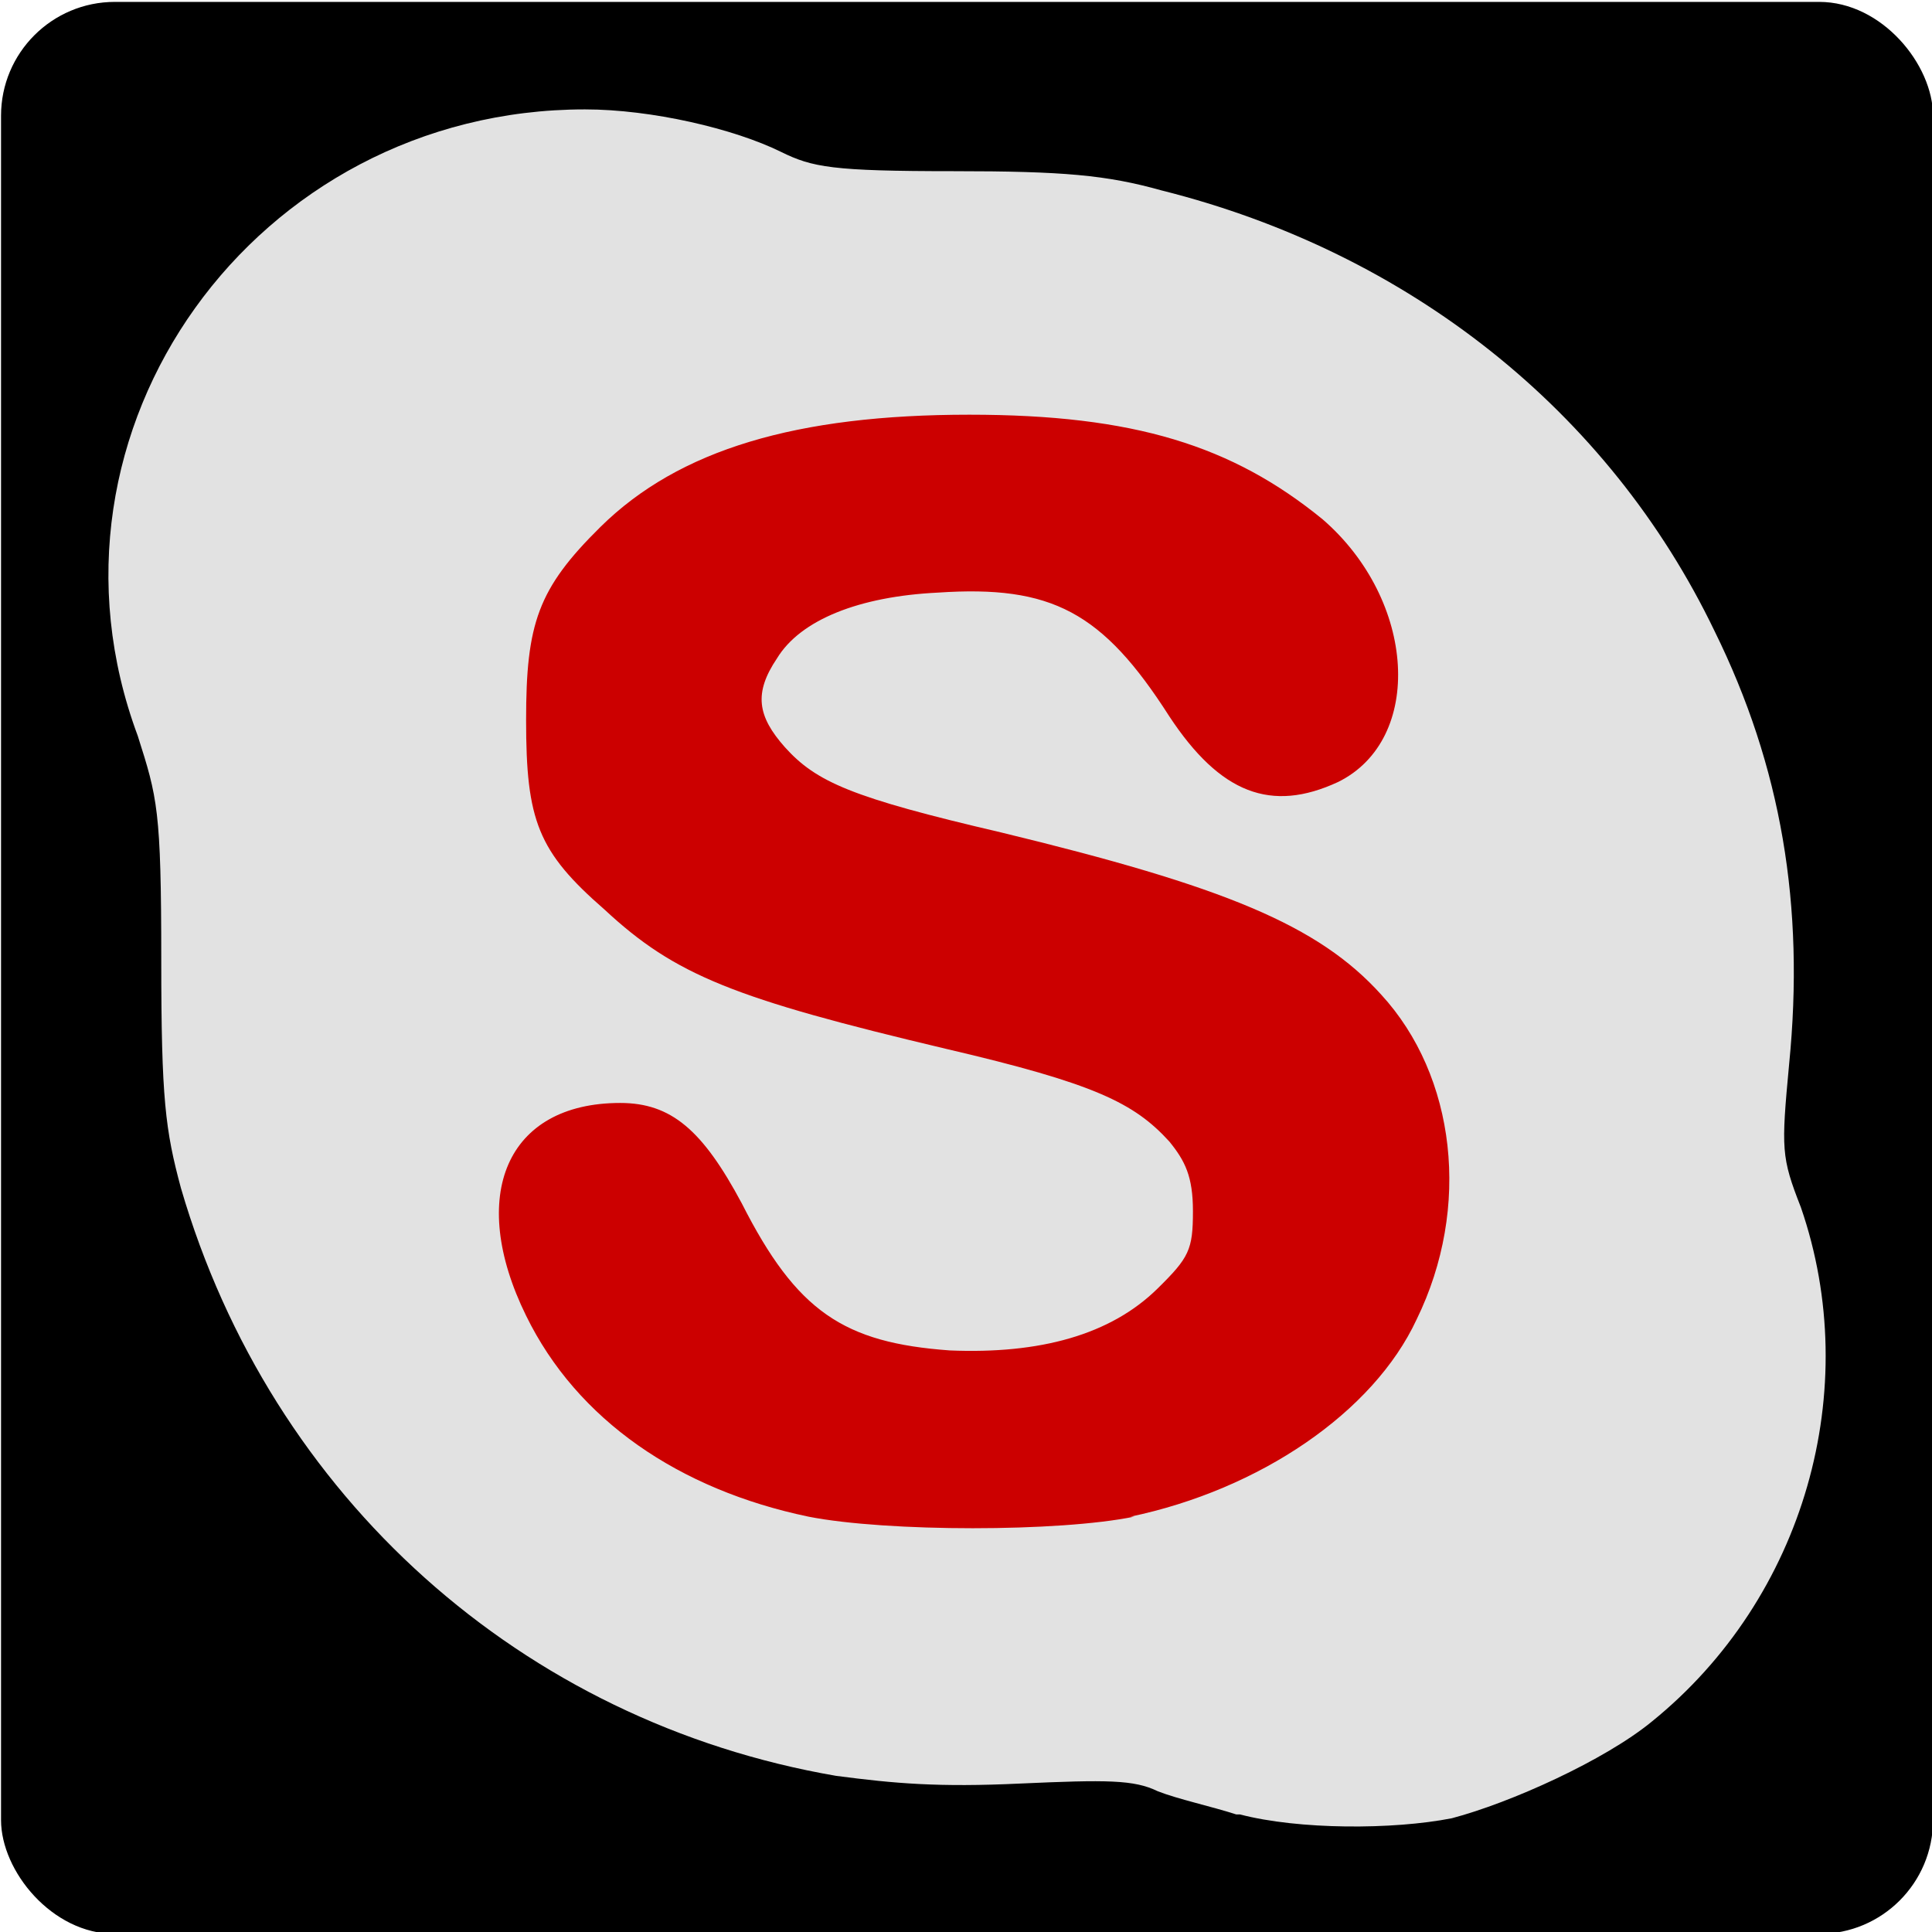 <?xml version="1.0" encoding="UTF-8" standalone="no"?>
<!-- Created with Inkscape (http://www.inkscape.org/) -->

<svg
   xmlns:dc="http://purl.org/dc/elements/1.1/"
   xmlns:cc="http://creativecommons.org/ns#"
   xmlns:rdf="http://www.w3.org/1999/02/22-rdf-syntax-ns#"
   xmlns:svg="http://www.w3.org/2000/svg"
   xmlns="http://www.w3.org/2000/svg"
   xmlns:sodipodi="http://sodipodi.sourceforge.net/DTD/sodipodi-0.dtd"
   xmlns:inkscape="http://www.inkscape.org/namespaces/inkscape"
   width="45"
   height="45"
   viewBox="0 0 45 45"
   id="svg4273"
   version="1.1"
   inkscape:version="0.91 r13725"
   sodipodi:docname="skype-icon-active.svg">
  <defs
     id="defs4275" />
  <sodipodi:namedview
     id="base"
     pagecolor="#ffffff"
     bordercolor="#666666"
     borderopacity="1.0"
     inkscape:pageopacity="0.0"
     inkscape:pageshadow="2"
     inkscape:zoom="15.839192"
     inkscape:cx="31.118954"
     inkscape:cy="-13.924448"
     inkscape:document-units="px"
     inkscape:current-layer="layer1"
     showgrid="false"
     inkscape:window-width="3775"
     inkscape:window-height="2136"
     inkscape:window-x="65"
     inkscape:window-y="24"
     inkscape:window-maximized="1"
     units="px" />
  <g
     inkscape:label="Layer 1"
     inkscape:groupmode="layer"
     id="layer1"
     transform="translate(0,-1007.362)">
    <g
       id="g4225"
       transform="translate(0.063,0)">
      <rect
         ry="2.652"
         y="1007.406"
         x="-0.039"
         height="45"
         width="45"
         id="rect4488"
         style="fill:#000000;fill-opacity:1;fill-rule:evenodd;stroke:none;stroke-width:1.12px;stroke-linecap:butt;stroke-linejoin:miter;stroke-opacity:1" />
    </g>
    <path
       d="m 23.588,1045.452 c -8.041,0 -17.177,-9.547 -16.447,-17.473 0.731,-7.565 10.964,-14.59 18.548,-13.509 6.67,0.9 12.61,9.186 12.243,15.761 -0.364,6.934 -7.309,15.221 -14.344,15.221 z"
       id="path4267"
       inkscape:connector-curvature="0"
       style="fill:#cc0000;fill-opacity:1" />
    <path
       d="m 28.793,1049.623 c -0.549,-0.179 -1.371,-0.359 -1.828,-0.54 -0.548,-0.269 -1.188,-0.269 -3.197,-0.179 -1.919,0.09 -2.924,0 -4.294,-0.179 -7.31,-1.259 -13.158,-6.484 -15.259,-13.688 -0.364,-1.351 -0.459,-2.071 -0.459,-5.313 0,-3.513 -0.09,-3.783 -0.548,-5.224 -2.649,-7.115 2.741,-14.59 10.416,-14.59 1.553,0 3.472,0.449 4.568,0.99 0.731,0.359 1.188,0.449 4.02,0.449 2.558,0 3.564,0.09 4.842,0.448 5.757,1.442 10.416,5.133 12.883,10.267 1.553,3.152 2.102,6.395 1.735,10.086 -0.185,1.982 -0.185,2.162 0.274,3.333 1.462,4.233 0.09,9.096 -3.472,11.978 -1.097,0.901 -3.289,1.891 -4.66,2.252 -1.371,0.269 -3.563,0.269 -4.935,-0.09 l -0.09,0 z m -2.468,-6.934 c 3.016,-0.63 5.665,-2.432 6.67,-4.593 1.279,-2.612 0.913,-5.675 -0.823,-7.566 -1.462,-1.621 -3.655,-2.521 -8.863,-3.781 -3.472,-0.81 -4.295,-1.171 -5.026,-1.982 -0.64,-0.721 -0.731,-1.26 -0.185,-2.071 0.548,-0.901 1.919,-1.442 3.746,-1.531 2.65,-0.179 3.837,0.449 5.391,2.881 1.188,1.802 2.375,2.252 3.93,1.531 2.01,-0.99 1.827,-4.233 -0.364,-6.124 -2.101,-1.711 -4.385,-2.432 -8.223,-2.432 -4.02,0 -6.762,0.81 -8.589,2.611 -1.462,1.442 -1.735,2.252 -1.735,4.503 0,2.341 0.274,3.061 1.827,4.413 1.645,1.531 3.015,2.072 7.948,3.242 3.473,0.81 4.387,1.261 5.208,2.161 0.364,0.449 0.549,0.81 0.549,1.621 0,0.901 -0.09,1.081 -0.823,1.802 -1.096,1.08 -2.741,1.53 -4.842,1.442 -2.467,-0.179 -3.563,-0.901 -4.842,-3.423 -0.914,-1.711 -1.645,-2.341 -2.833,-2.341 -2.65,0 -3.564,2.161 -2.193,4.953 1.188,2.432 3.564,4.054 6.579,4.683 1.827,0.359 5.848,0.359 7.584,0 l -0.09,0 z"
       id="path4269"
       inkscape:connector-curvature="0"
       style="fill:#e2e2e2;fill-opacity:1" />
  </g>
</svg>
